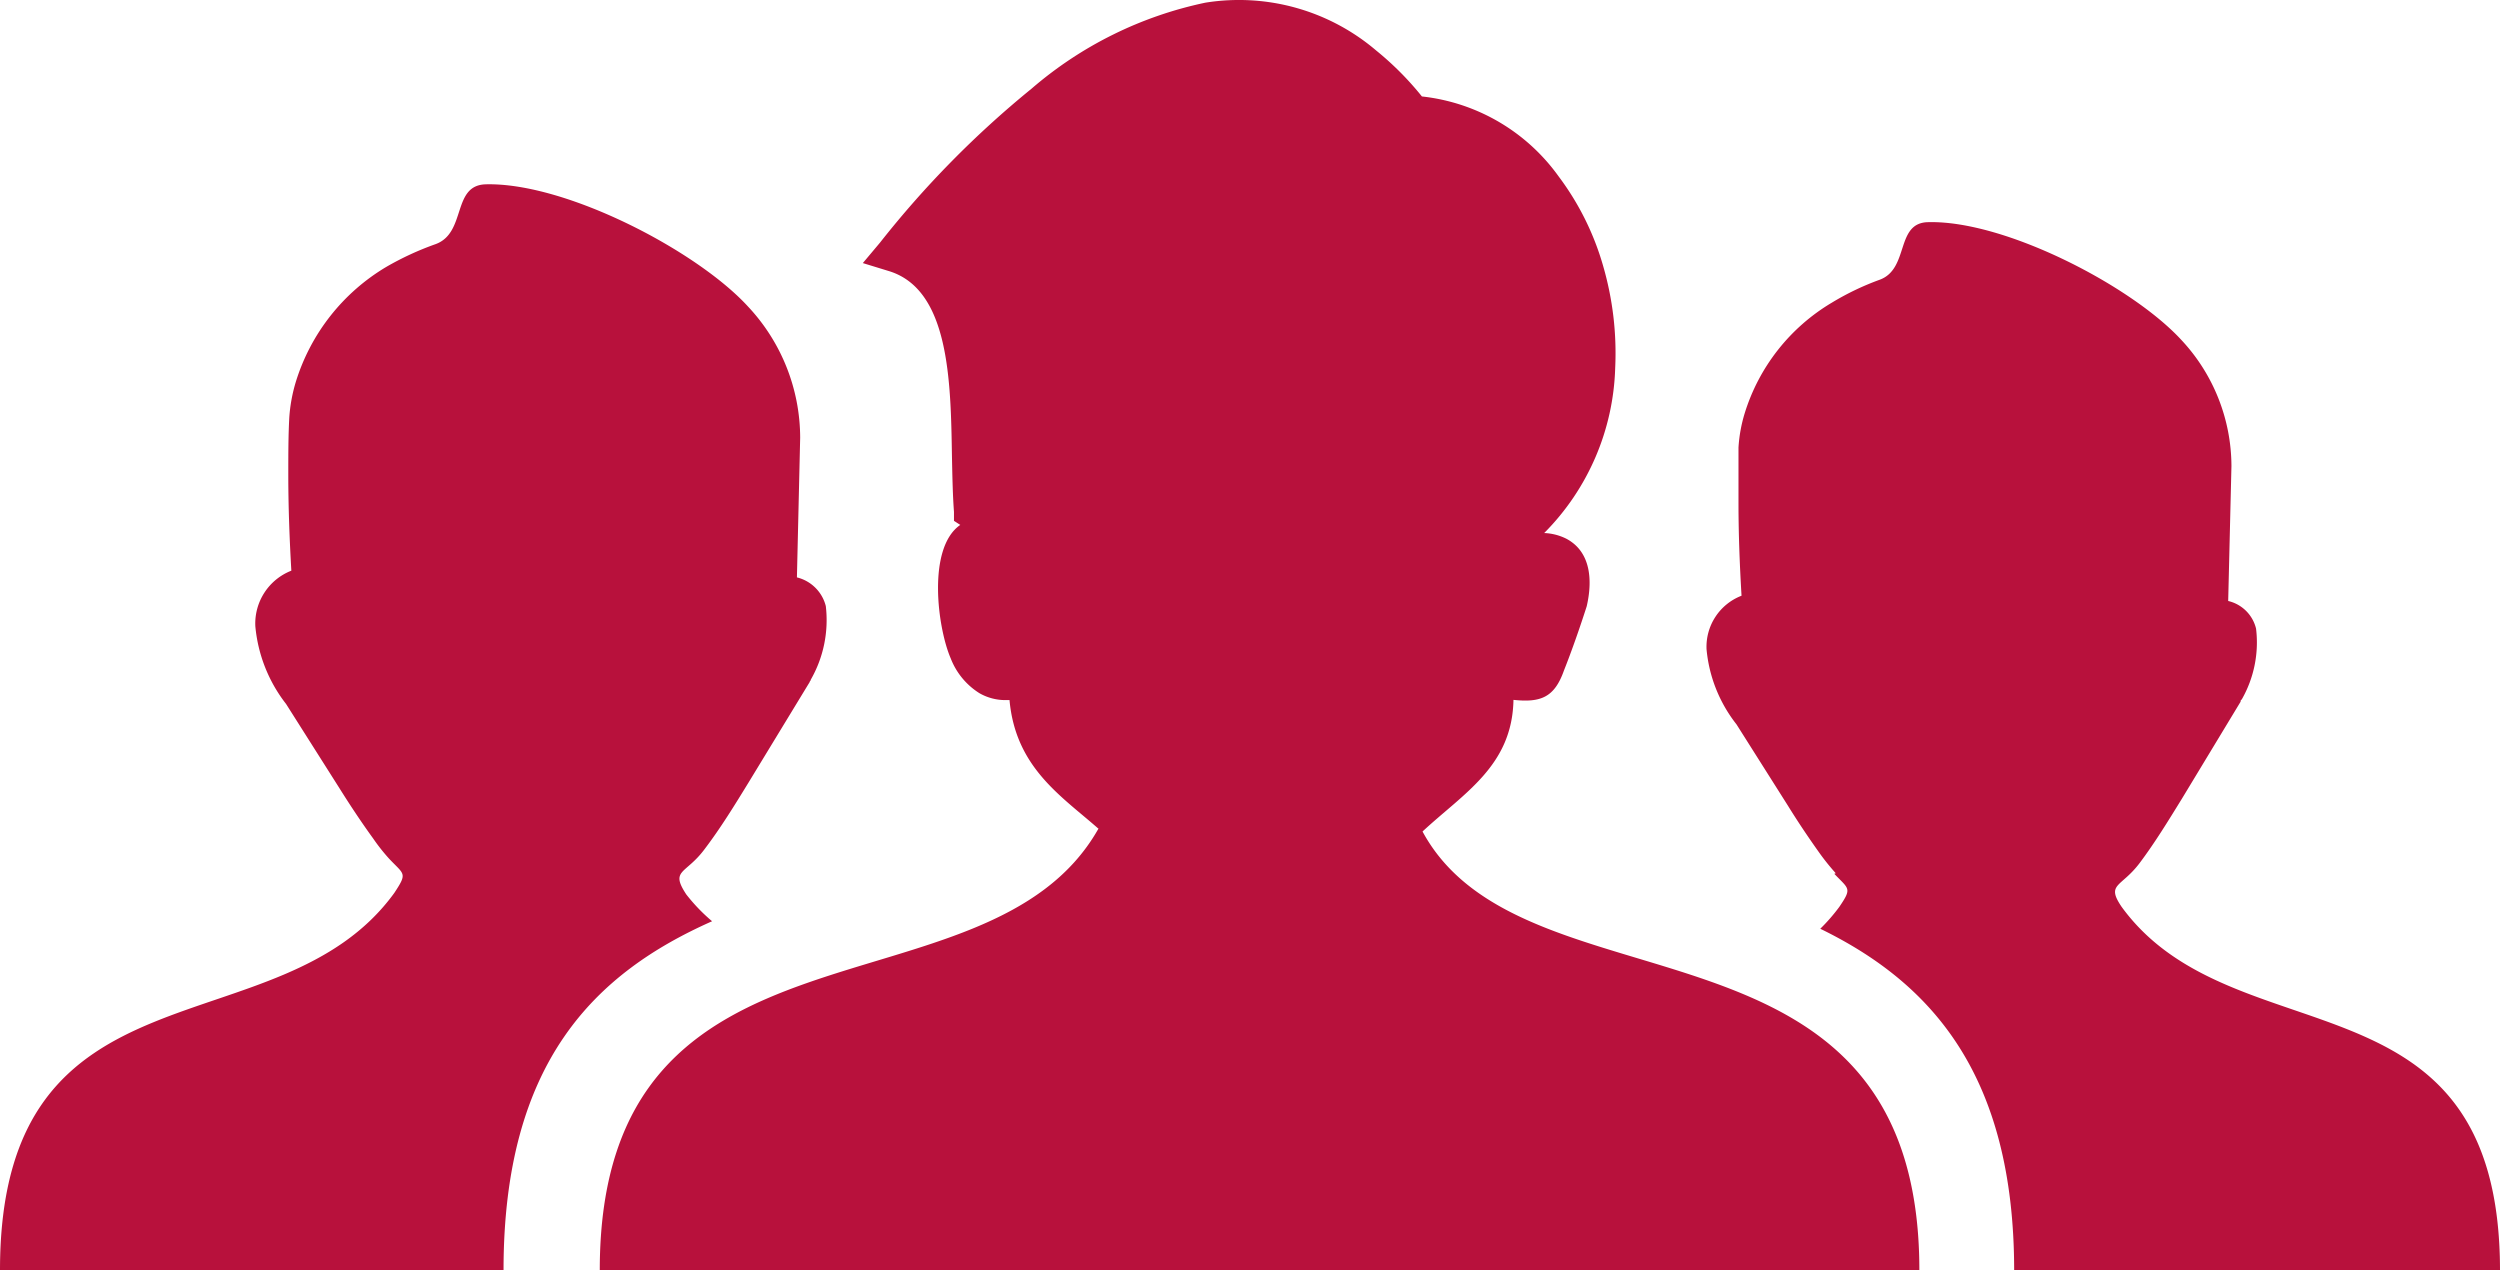 <svg xmlns="http://www.w3.org/2000/svg" xmlns:xlink="http://www.w3.org/1999/xlink" width="122.88" height="62.43" viewBox="0 0 122.88 62.43">
  <defs>
    <clipPath id="clip-path">
      <rect id="Rectangle_1" data-name="Rectangle 1" width="122.88" height="62.43" fill="#B8113C"/>
    </clipPath>
  </defs>
  <g id="users" clip-path="url(#clip-path)">
    <path id="Path_1" data-name="Path 1" d="M19.13,42.211a9.284,9.284,0,0,1-.79-1c-.58-.8-1.13-1.63-1.65-2.46L14.06,34.6a7.29,7.29,0,0,1-1.51-3.82,2.79,2.79,0,0,1,1.77-2.73c-.09-1.57-.15-3.16-.15-4.74,0-.93,0-1.88.05-2.8a7.852,7.852,0,0,1,.32-1.74A10,10,0,0,1,19,13.111,14.491,14.491,0,0,1,21.41,12c1.53-.56.79-2.9,2.47-2.94,3.92-.1,10.37,3.26,12.88,6a9.45,9.45,0,0,1,2.57,6.45l-.16,6.87a1.94,1.94,0,0,1,1.42,1.41,5.89,5.89,0,0,1-.74,3.62h0c0,.06-.05.06-.05.11l-3,4.93c-.68,1.11-1.38,2.25-2.17,3.29-.93,1.25-1.7,1-.9,2.22A8.8,8.8,0,0,0,35,45.281c-5.74,2.55-10.25,6.9-10.25,17.15H0c0-15.65,13.67-10.67,19.38-18.54C20.04,42.891,19.87,43,19.13,42.211ZM54,40.741c-1.81-1.6-4.08-3-4.38-6.33h-.2a2.561,2.561,0,0,1-1.28-.34,3.511,3.511,0,0,1-1.41-1.71c-.65-1.5-1.17-5.43.47-6.56l-.31-.2v-.44c-.06-.79-.08-1.75-.1-2.76-.06-3.7-.13-8.18-3.11-9.08l-1.27-.39.84-1a48.261,48.261,0,0,1,7.45-7.57A19.07,19.07,0,0,1,59.25.131a10.4,10.4,0,0,1,8.39,2.35,15,15,0,0,1,2.25,2.26,9.54,9.54,0,0,1,6.72,3.93,13.5,13.5,0,0,1,2.19,4.41,15.369,15.369,0,0,1,.59,5A12,12,0,0,1,75.9,26.2a2.66,2.66,0,0,1,1.09.28c1.24.66,1.28,2.11,1,3.32-.32,1-.73,2.18-1.12,3.16-.47,1.33-1.15,1.58-2.48,1.44-.06,3.25-2.44,4.58-4.47,6.47,5,9.26,24.42,3.15,24.42,21.56H29.48c0-18.41,19-12,24.5-21.68Zm36.23,2.18a11.559,11.559,0,0,1-.76-.94c-.55-.77-1.09-1.57-1.59-2.38l-2.53-4a7,7,0,0,1-1.47-3.69,2.69,2.69,0,0,1,1.72-2.63c-.09-1.51-.15-3.05-.15-4.57V22a7.23,7.23,0,0,1,.3-1.67,9.63,9.63,0,0,1,4.3-5.46,13.241,13.241,0,0,1,2.34-1.12c1.47-.54.76-2.8,2.38-2.83,3.78-.1,10,3.14,12.43,5.77a9.111,9.111,0,0,1,2.48,6.22l-.16,6.63a1.839,1.839,0,0,1,1.37,1.36,5.646,5.646,0,0,1-.71,3.49h0s-.05,0-.05.1l-2.88,4.76c-.66,1.07-1.33,2.17-2.09,3.18-.91,1.2-1.65,1-.88,2.14,5.52,7.59,18.6,2.8,18.6,17.89H99c0-9.73-4.16-14.19-9.53-16.81a8.876,8.876,0,0,0,.94-1.08c.63-.93.47-.86-.25-1.62Z" fill="#B8113C"/>
  </g>
</svg>
